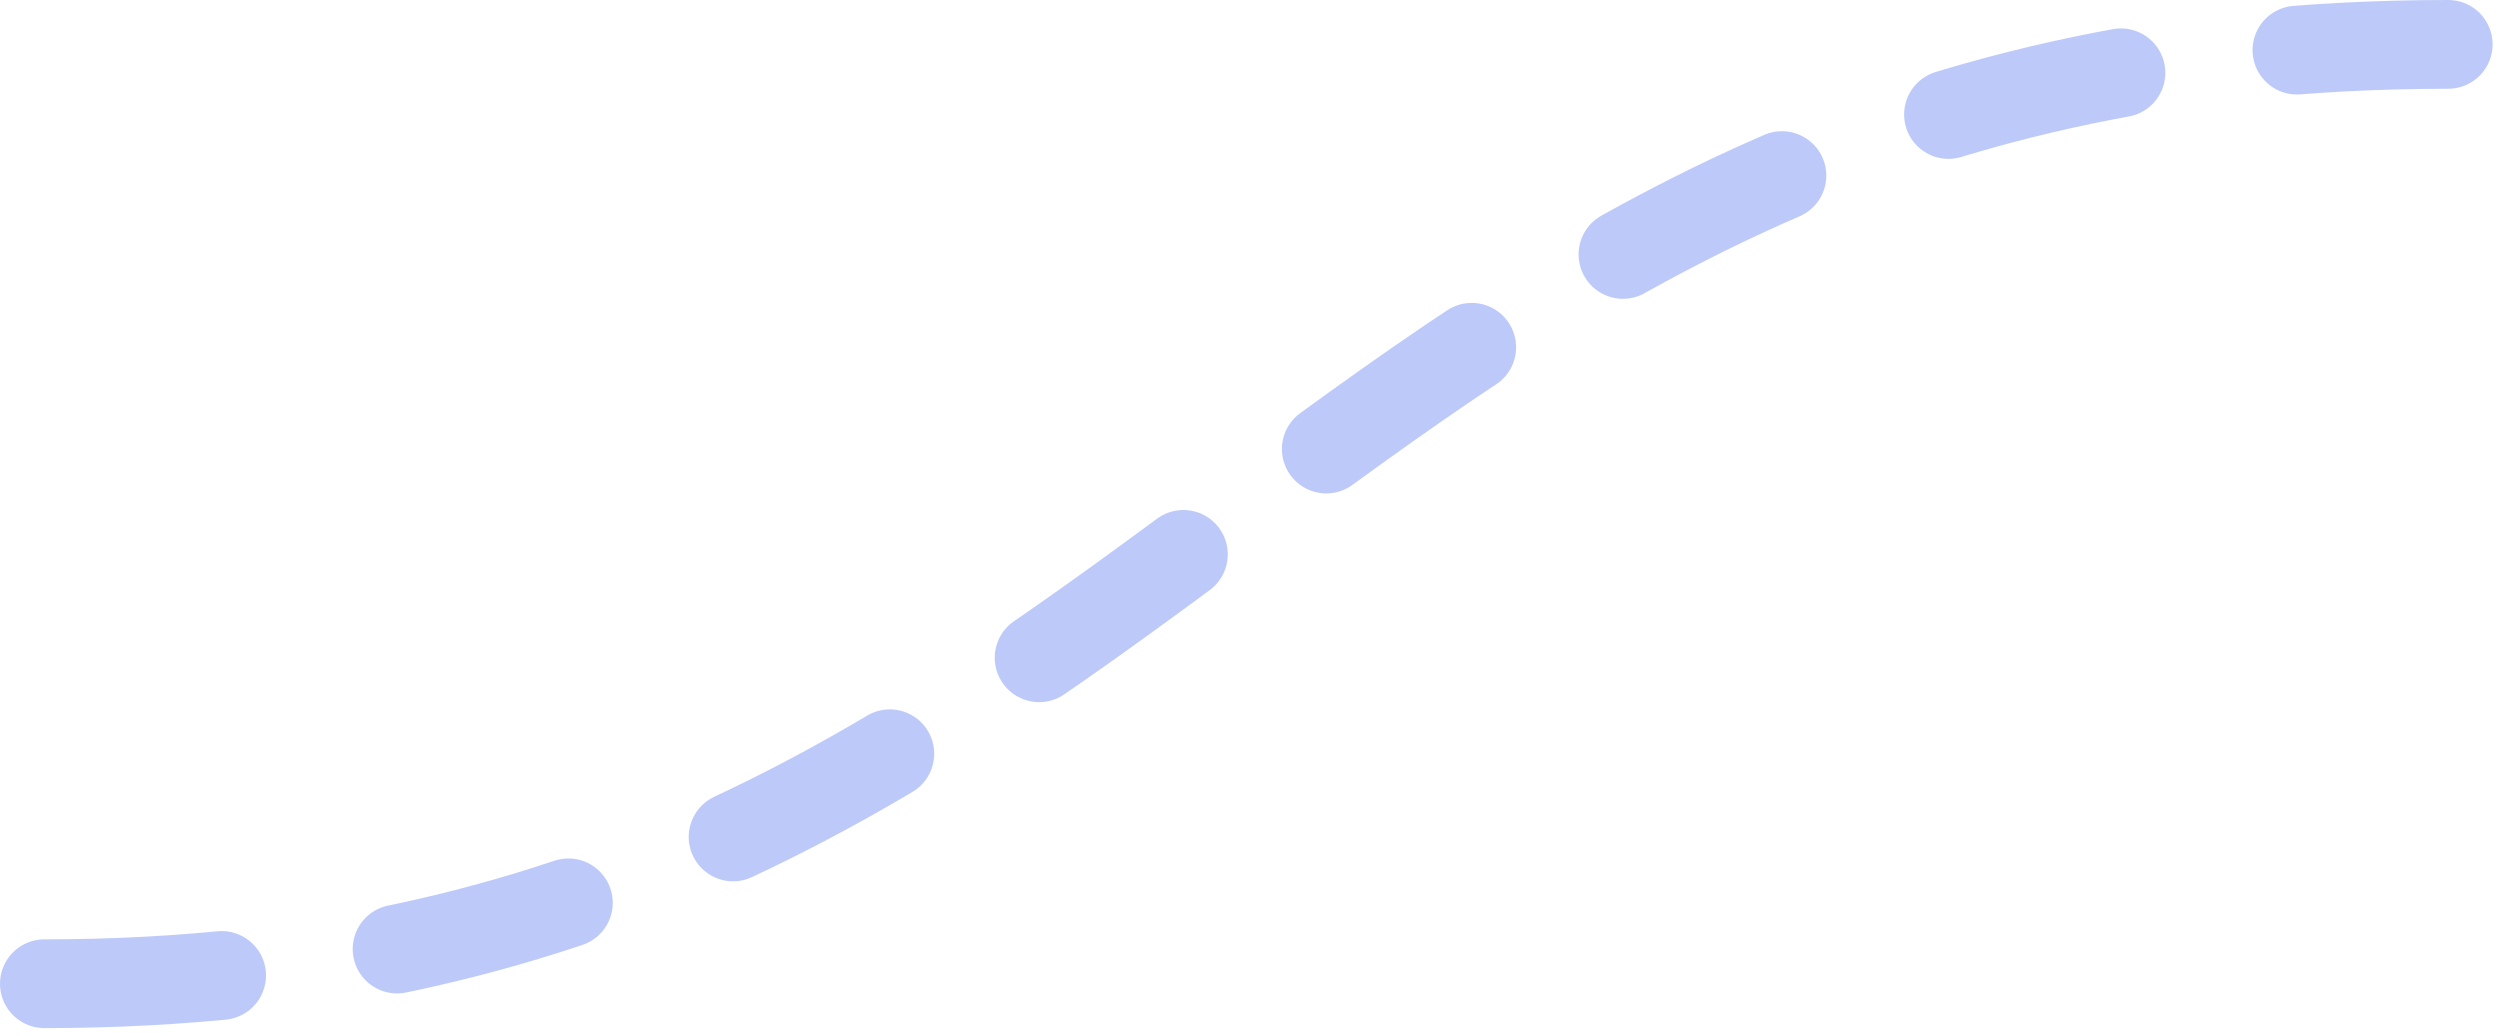 <svg width="169" height="70" viewBox="0 0 169 70" fill="none" xmlns="http://www.w3.org/2000/svg">
<path d="M3 66.5C79 66.5 88 3 165.5 3" stroke="#7D97F4" stroke-opacity="0.5" stroke-width="6" stroke-linecap="round" stroke-dasharray="12 12"/>
</svg>
